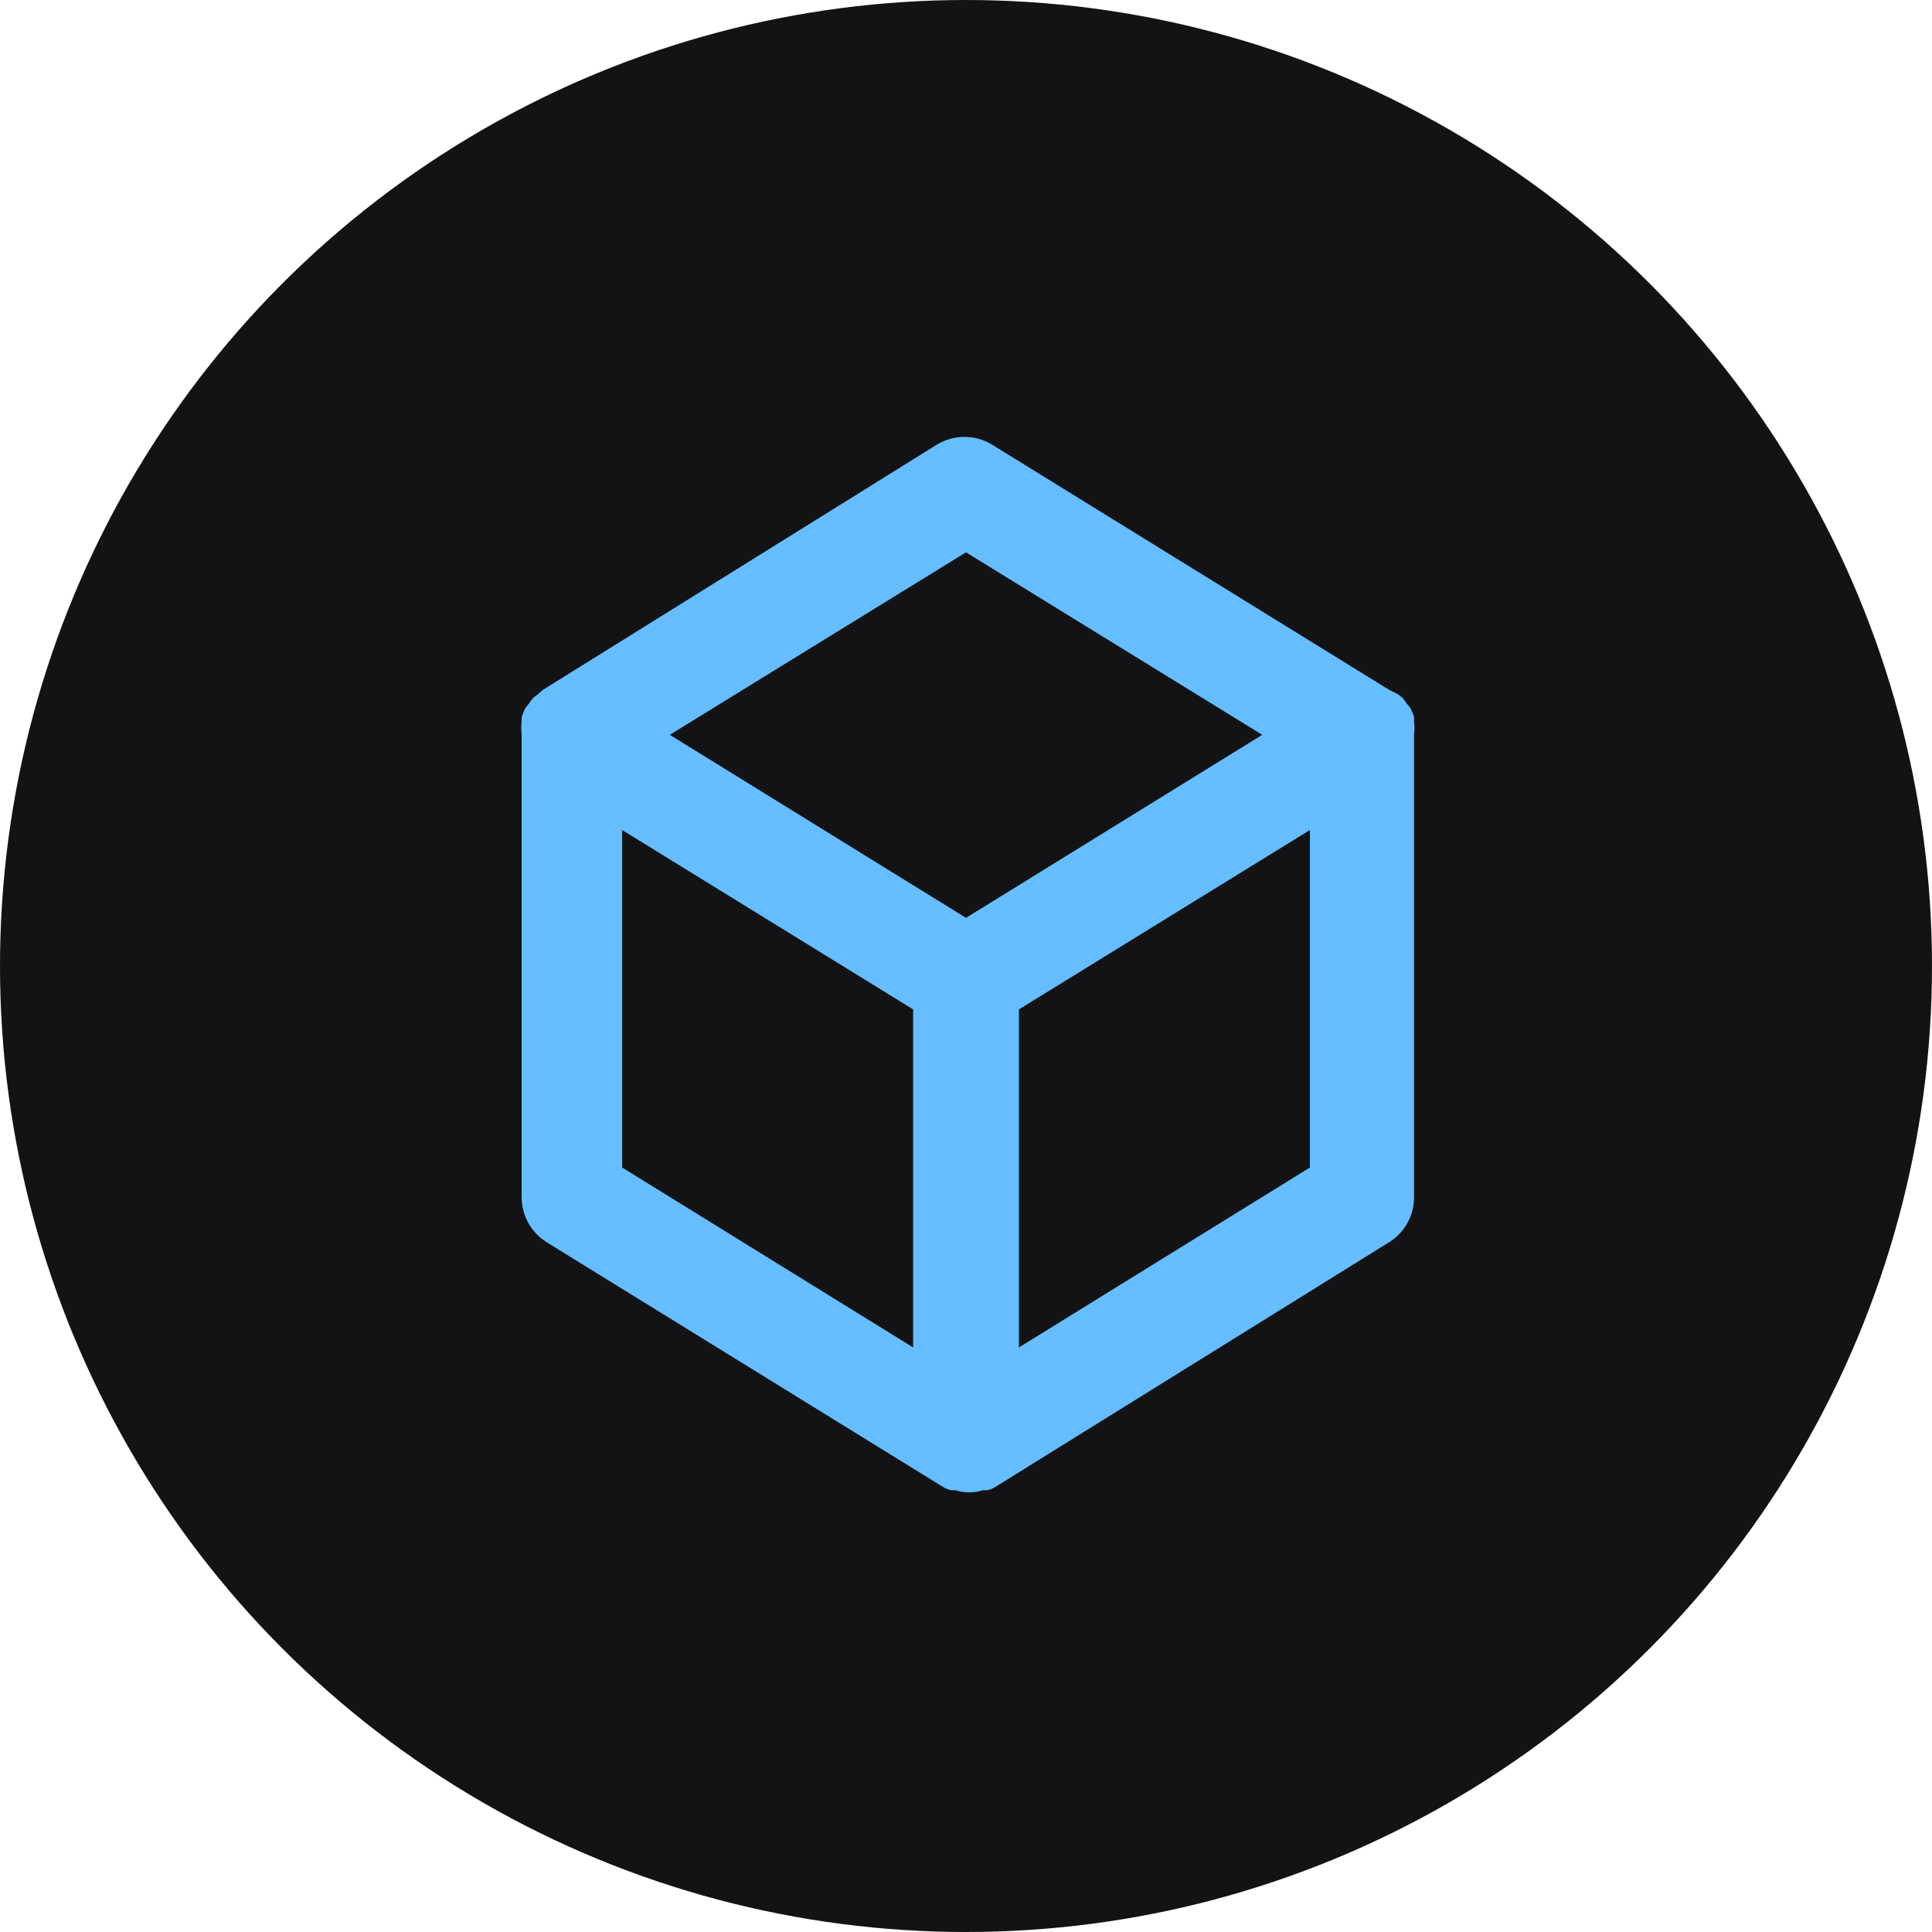 <svg width="35" height="35" viewBox="0 0 35 35" fill="none" xmlns="http://www.w3.org/2000/svg">
<circle cx="17.5" cy="17.5" r="17.5" fill="#131316"/>
<path d="M25.617 13.063C25.617 13.063 25.617 13.063 25.617 12.986L25.56 12.842C25.54 12.812 25.518 12.783 25.493 12.756C25.467 12.716 25.438 12.677 25.407 12.641L25.32 12.574L25.167 12.498L17.98 8.06C17.827 7.965 17.651 7.915 17.472 7.915C17.292 7.915 17.116 7.965 16.964 8.06L9.834 12.498L9.748 12.574L9.661 12.641C9.629 12.677 9.601 12.716 9.575 12.756C9.55 12.783 9.528 12.812 9.508 12.842L9.45 12.986C9.45 12.986 9.45 12.986 9.45 13.063C9.441 13.146 9.441 13.229 9.45 13.312V21.688C9.45 21.851 9.491 22.011 9.57 22.154C9.649 22.296 9.763 22.416 9.901 22.503L17.088 26.94C17.133 26.967 17.181 26.986 17.232 26.997C17.232 26.997 17.28 26.997 17.309 26.997C17.471 27.049 17.645 27.049 17.807 26.997C17.807 26.997 17.855 26.997 17.884 26.997C17.935 26.986 17.983 26.967 18.027 26.94L25.167 22.503C25.305 22.416 25.419 22.296 25.498 22.154C25.577 22.011 25.618 21.851 25.617 21.688V13.312C25.627 13.229 25.627 13.146 25.617 13.063ZM16.542 24.41L11.271 21.151V15.037L16.542 18.286V24.41ZM17.5 16.628L12.134 13.312L17.5 10.006L22.867 13.312L17.5 16.628ZM23.73 21.151L18.459 24.41V18.286L23.73 15.037V21.151Z" fill="#66BDFF"/>
</svg>
